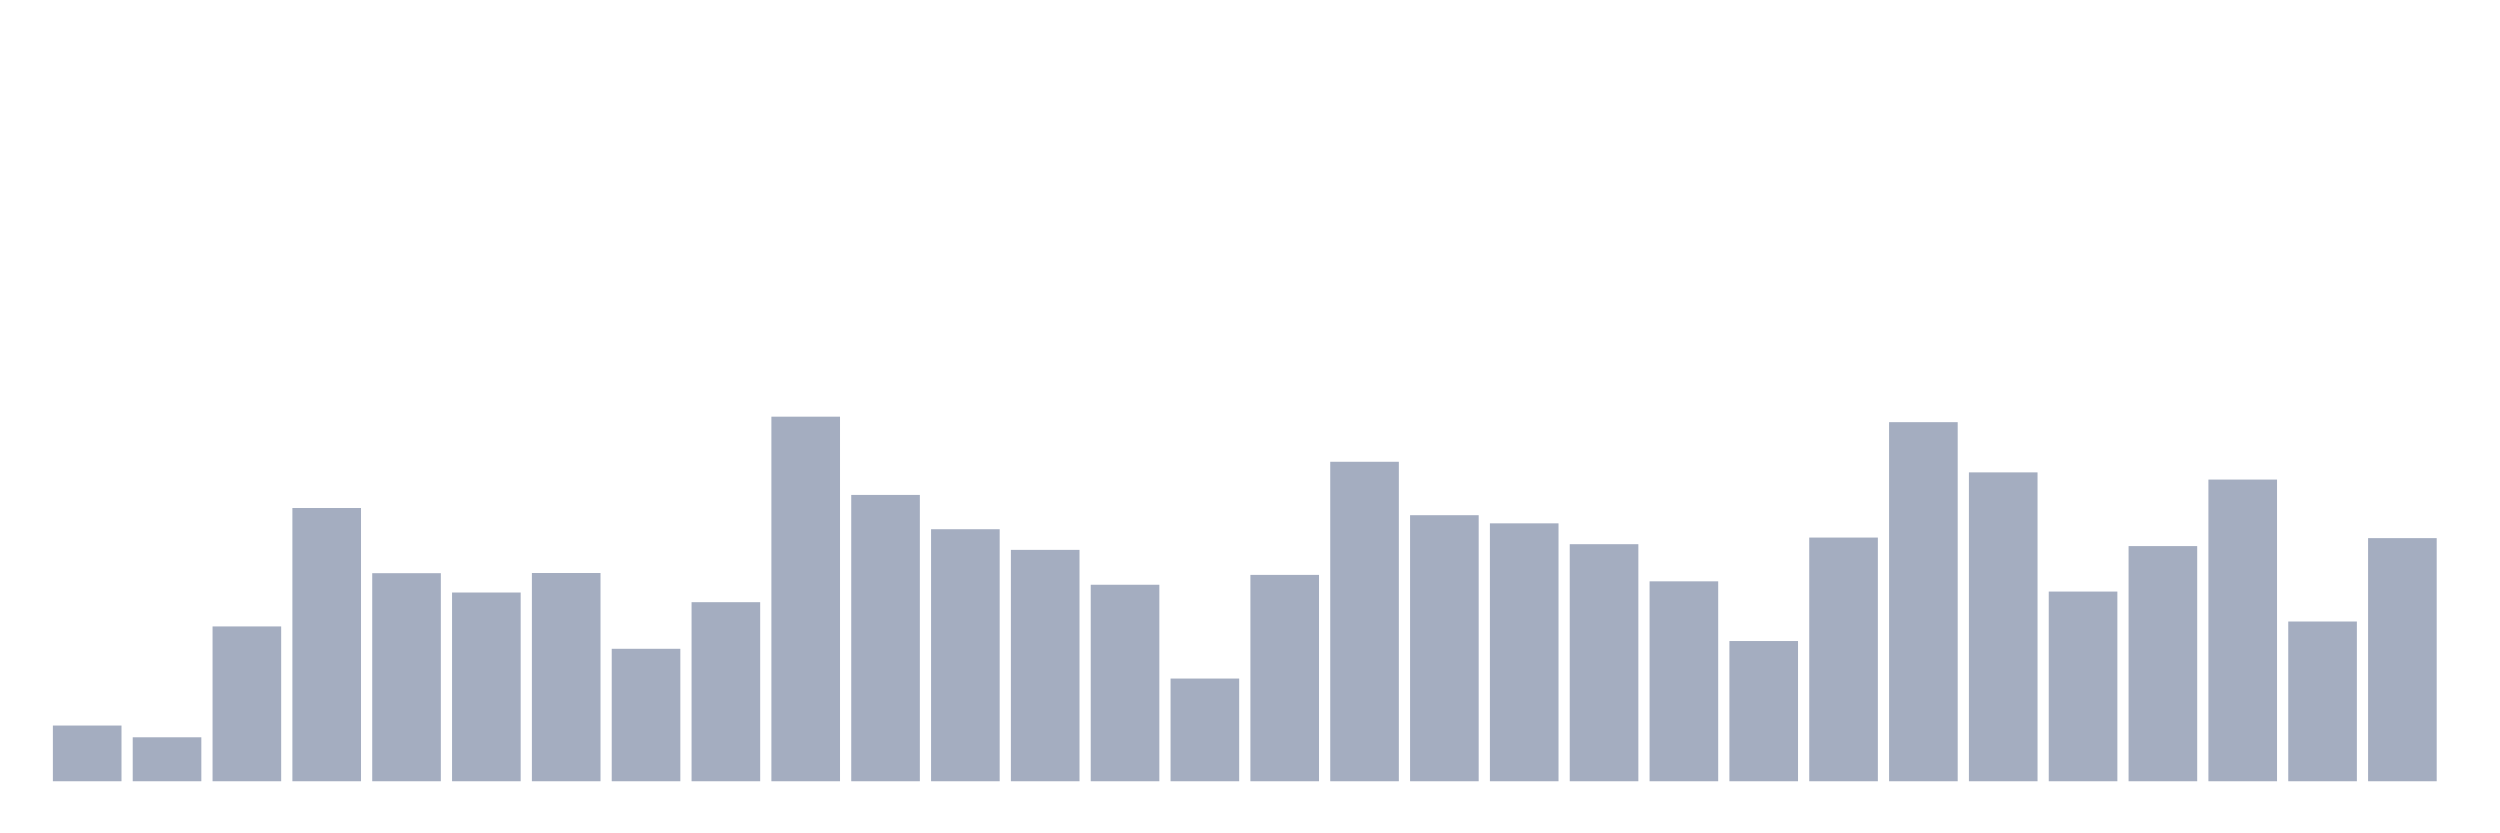 <svg xmlns="http://www.w3.org/2000/svg" viewBox="0 0 480 160"><g transform="translate(10,10)"><rect class="bar" x="0.153" width="13.175" y="129.304" height="10.696" fill="rgb(164,173,192)"></rect><rect class="bar" x="15.482" width="13.175" y="131.559" height="8.441" fill="rgb(164,173,192)"></rect><rect class="bar" x="30.81" width="13.175" y="110.275" height="29.725" fill="rgb(164,173,192)"></rect><rect class="bar" x="46.138" width="13.175" y="87.536" height="52.464" fill="rgb(164,173,192)"></rect><rect class="bar" x="61.466" width="13.175" y="100.052" height="39.948" fill="rgb(164,173,192)"></rect><rect class="bar" x="76.794" width="13.175" y="103.763" height="36.237" fill="rgb(164,173,192)"></rect><rect class="bar" x="92.123" width="13.175" y="100.016" height="39.984" fill="rgb(164,173,192)"></rect><rect class="bar" x="107.451" width="13.175" y="114.569" height="25.431" fill="rgb(164,173,192)"></rect><rect class="bar" x="122.779" width="13.175" y="105.619" height="34.381" fill="rgb(164,173,192)"></rect><rect class="bar" x="138.107" width="13.175" y="70" height="70" fill="rgb(164,173,192)"></rect><rect class="bar" x="153.436" width="13.175" y="85.026" height="54.974" fill="rgb(164,173,192)"></rect><rect class="bar" x="168.764" width="13.175" y="91.611" height="48.389" fill="rgb(164,173,192)"></rect><rect class="bar" x="184.092" width="13.175" y="95.577" height="44.423" fill="rgb(164,173,192)"></rect><rect class="bar" x="199.42" width="13.175" y="102.271" height="37.729" fill="rgb(164,173,192)"></rect><rect class="bar" x="214.748" width="13.175" y="120.281" height="19.719" fill="rgb(164,173,192)"></rect><rect class="bar" x="230.077" width="13.175" y="100.379" height="39.621" fill="rgb(164,173,192)"></rect><rect class="bar" x="245.405" width="13.175" y="78.659" height="61.341" fill="rgb(164,173,192)"></rect><rect class="bar" x="260.733" width="13.175" y="88.919" height="51.081" fill="rgb(164,173,192)"></rect><rect class="bar" x="276.061" width="13.175" y="90.483" height="49.517" fill="rgb(164,173,192)"></rect><rect class="bar" x="291.39" width="13.175" y="94.485" height="45.515" fill="rgb(164,173,192)"></rect><rect class="bar" x="306.718" width="13.175" y="101.616" height="38.384" fill="rgb(164,173,192)"></rect><rect class="bar" x="322.046" width="13.175" y="113.077" height="26.923" fill="rgb(164,173,192)"></rect><rect class="bar" x="337.374" width="13.175" y="93.212" height="46.788" fill="rgb(164,173,192)"></rect><rect class="bar" x="352.702" width="13.175" y="71.055" height="68.945" fill="rgb(164,173,192)"></rect><rect class="bar" x="368.031" width="13.175" y="80.696" height="59.304" fill="rgb(164,173,192)"></rect><rect class="bar" x="383.359" width="13.175" y="103.581" height="36.419" fill="rgb(164,173,192)"></rect><rect class="bar" x="398.687" width="13.175" y="94.849" height="45.151" fill="rgb(164,173,192)"></rect><rect class="bar" x="414.015" width="13.175" y="82.079" height="57.921" fill="rgb(164,173,192)"></rect><rect class="bar" x="429.344" width="13.175" y="109.33" height="30.67" fill="rgb(164,173,192)"></rect><rect class="bar" x="444.672" width="13.175" y="93.321" height="46.679" fill="rgb(164,173,192)"></rect></g></svg>